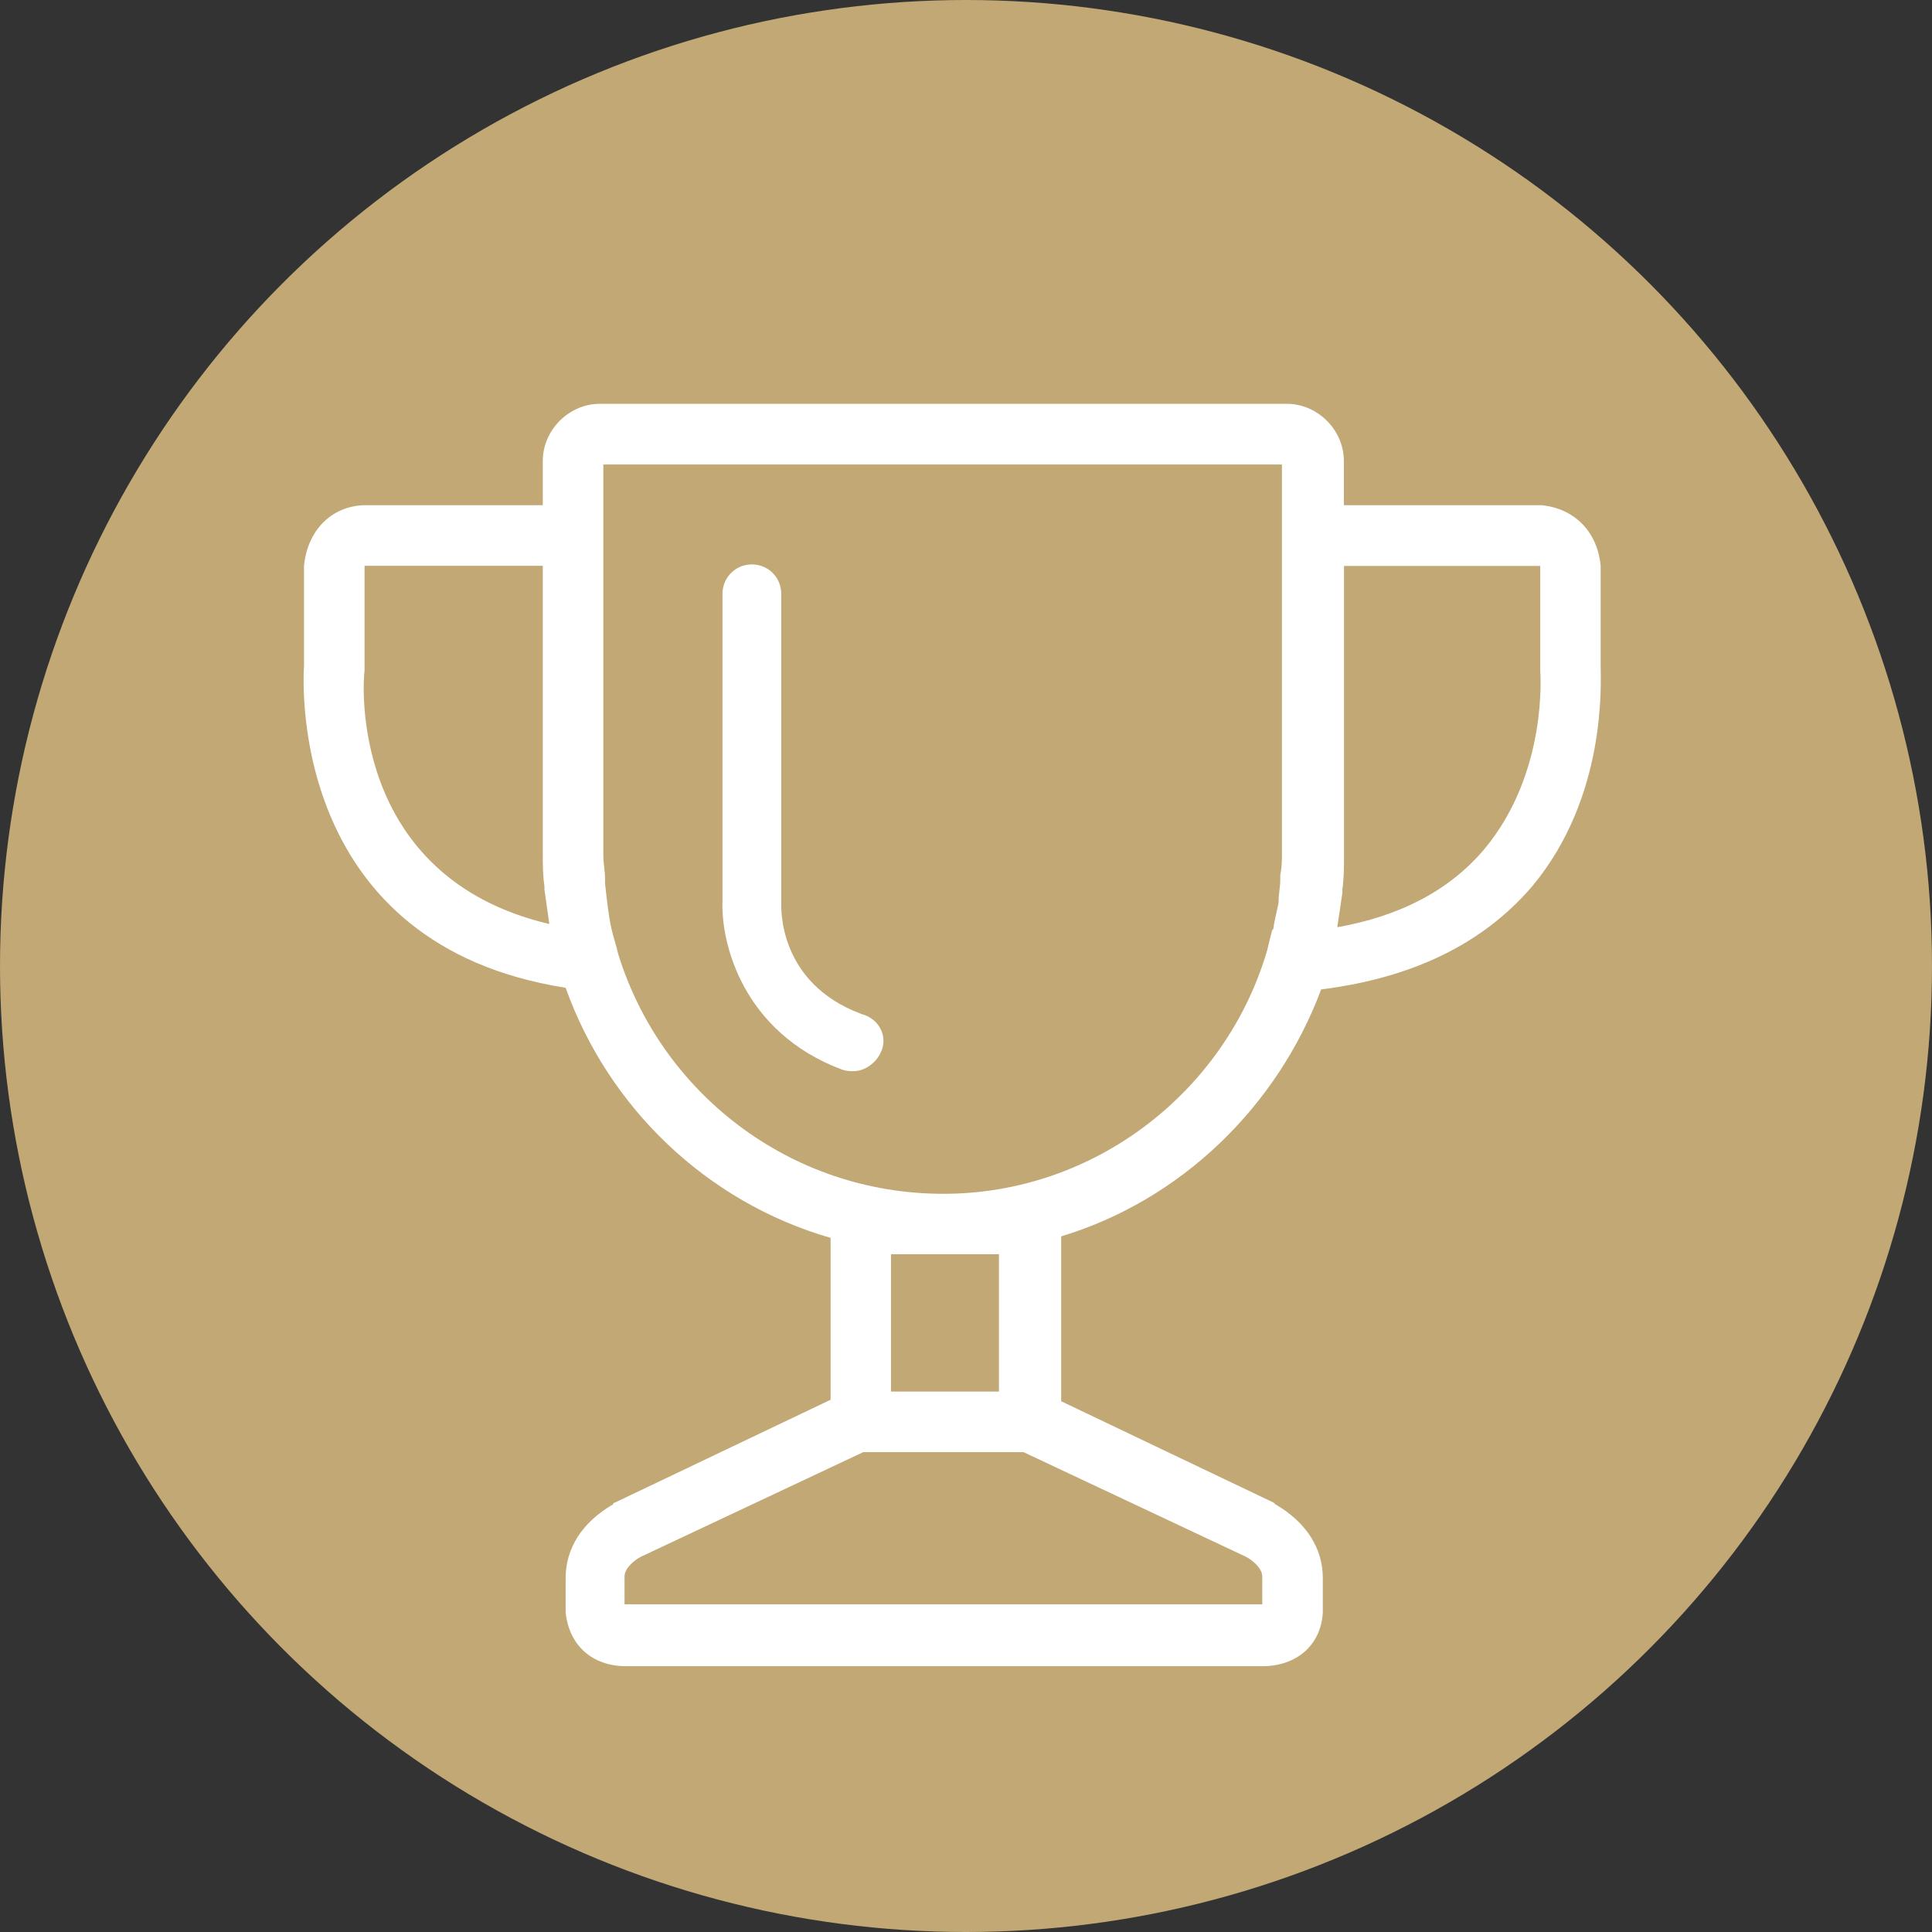 <svg width="70" height="70" viewBox="0 0 70 70" fill="none" xmlns="http://www.w3.org/2000/svg">
<rect x="0" y="0" width="70" height="70" fill="#333333" stroke="none"/>
<circle cx="35" cy="35" r="35" fill="#C1A875"/>
<g clip-path="url(#clip0_302_3)">
<path d="M57.995 24.115V20.56V20.5C57.874 19.254 57.045 18.426 55.861 18.305H55.8H48.691V16.703C48.691 15.579 47.742 14.63 46.617 14.63H21.739C20.615 14.63 19.666 15.579 19.666 16.703V18.305H13.209H13.149C11.964 18.366 11.136 19.254 11.015 20.5V20.56V24.115C10.954 25.064 10.658 34.247 20.494 35.788C22.036 40.111 25.59 43.551 30.094 44.851V50.715L22.272 54.445C22.272 54.445 22.211 54.445 22.211 54.506C21.087 55.158 20.494 56.107 20.494 57.172V58.357V58.417C20.615 59.602 21.443 60.37 22.689 60.37H45.734C46.979 60.37 47.868 59.602 47.928 58.417V58.357V57.172C47.928 56.107 47.336 55.158 46.211 54.506L46.151 54.445L38.449 50.77V44.796C42.772 43.49 46.272 40.117 47.868 35.849C51.187 35.432 53.732 34.192 55.51 32.118C58.236 28.854 57.995 24.707 57.995 24.115ZM19.902 33.479C12.617 31.762 13.149 24.652 13.209 24.296C13.209 24.235 13.209 24.235 13.209 24.175V20.62C13.209 20.56 13.209 20.5 13.209 20.5H13.27H19.666V30.928C19.666 31.345 19.666 31.696 19.726 32.113C19.726 32.173 19.726 32.234 19.726 32.234C19.781 32.65 19.841 33.002 19.902 33.479C19.902 33.418 19.902 33.418 19.902 33.479ZM45.734 57.117V58.126H22.628V57.117C22.628 56.821 22.985 56.524 23.221 56.404L31.279 52.613H37.083L45.142 56.404C45.377 56.524 45.734 56.821 45.734 57.117ZM36.194 45.443V50.419H32.283V45.443H36.194ZM34.181 43.254C28.613 43.254 23.934 39.579 22.392 34.543C22.332 34.247 22.217 33.951 22.156 33.654C22.036 33.122 21.981 32.53 21.921 31.998C21.921 31.937 21.921 31.877 21.921 31.822C21.921 31.526 21.86 31.29 21.86 30.994V19.435V16.83H46.447V19.792V30.873C46.447 31.169 46.447 31.405 46.387 31.701C46.387 31.762 46.387 31.822 46.387 31.877C46.387 32.113 46.326 32.409 46.326 32.645V32.705C46.266 33.002 46.206 33.237 46.151 33.534C46.151 33.594 46.151 33.654 46.09 33.709C46.03 33.945 45.97 34.181 45.915 34.422C44.428 39.519 39.689 43.254 34.181 43.254ZM53.792 30.752C52.547 32.234 50.77 33.183 48.46 33.594V33.534C48.521 33.117 48.581 32.766 48.636 32.349C48.636 32.288 48.636 32.228 48.636 32.228C48.696 31.811 48.696 31.4 48.696 30.983V20.505H55.745C55.806 20.505 55.806 20.505 55.806 20.505C55.806 20.505 55.806 20.566 55.806 20.626V24.18C55.806 24.241 55.806 24.241 55.806 24.301C55.806 24.356 56.102 27.966 53.792 30.752ZM31.926 38.098C31.751 38.515 31.334 38.811 30.917 38.811C30.796 38.811 30.681 38.811 30.5 38.751C26.885 37.39 26.117 34.132 26.177 32.65V21.514C26.177 20.922 26.649 20.45 27.241 20.45C27.834 20.45 28.306 20.922 28.306 21.514V32.711C28.306 32.886 28.185 35.613 31.208 36.737C31.872 36.913 32.168 37.566 31.926 38.098Z" fill="white"/>
</g>
<defs>
<clipPath id="clip0_302_3">
<rect width="47" height="47" fill="white" transform="translate(11 14)"/>
</clipPath>
</defs>
</svg>
